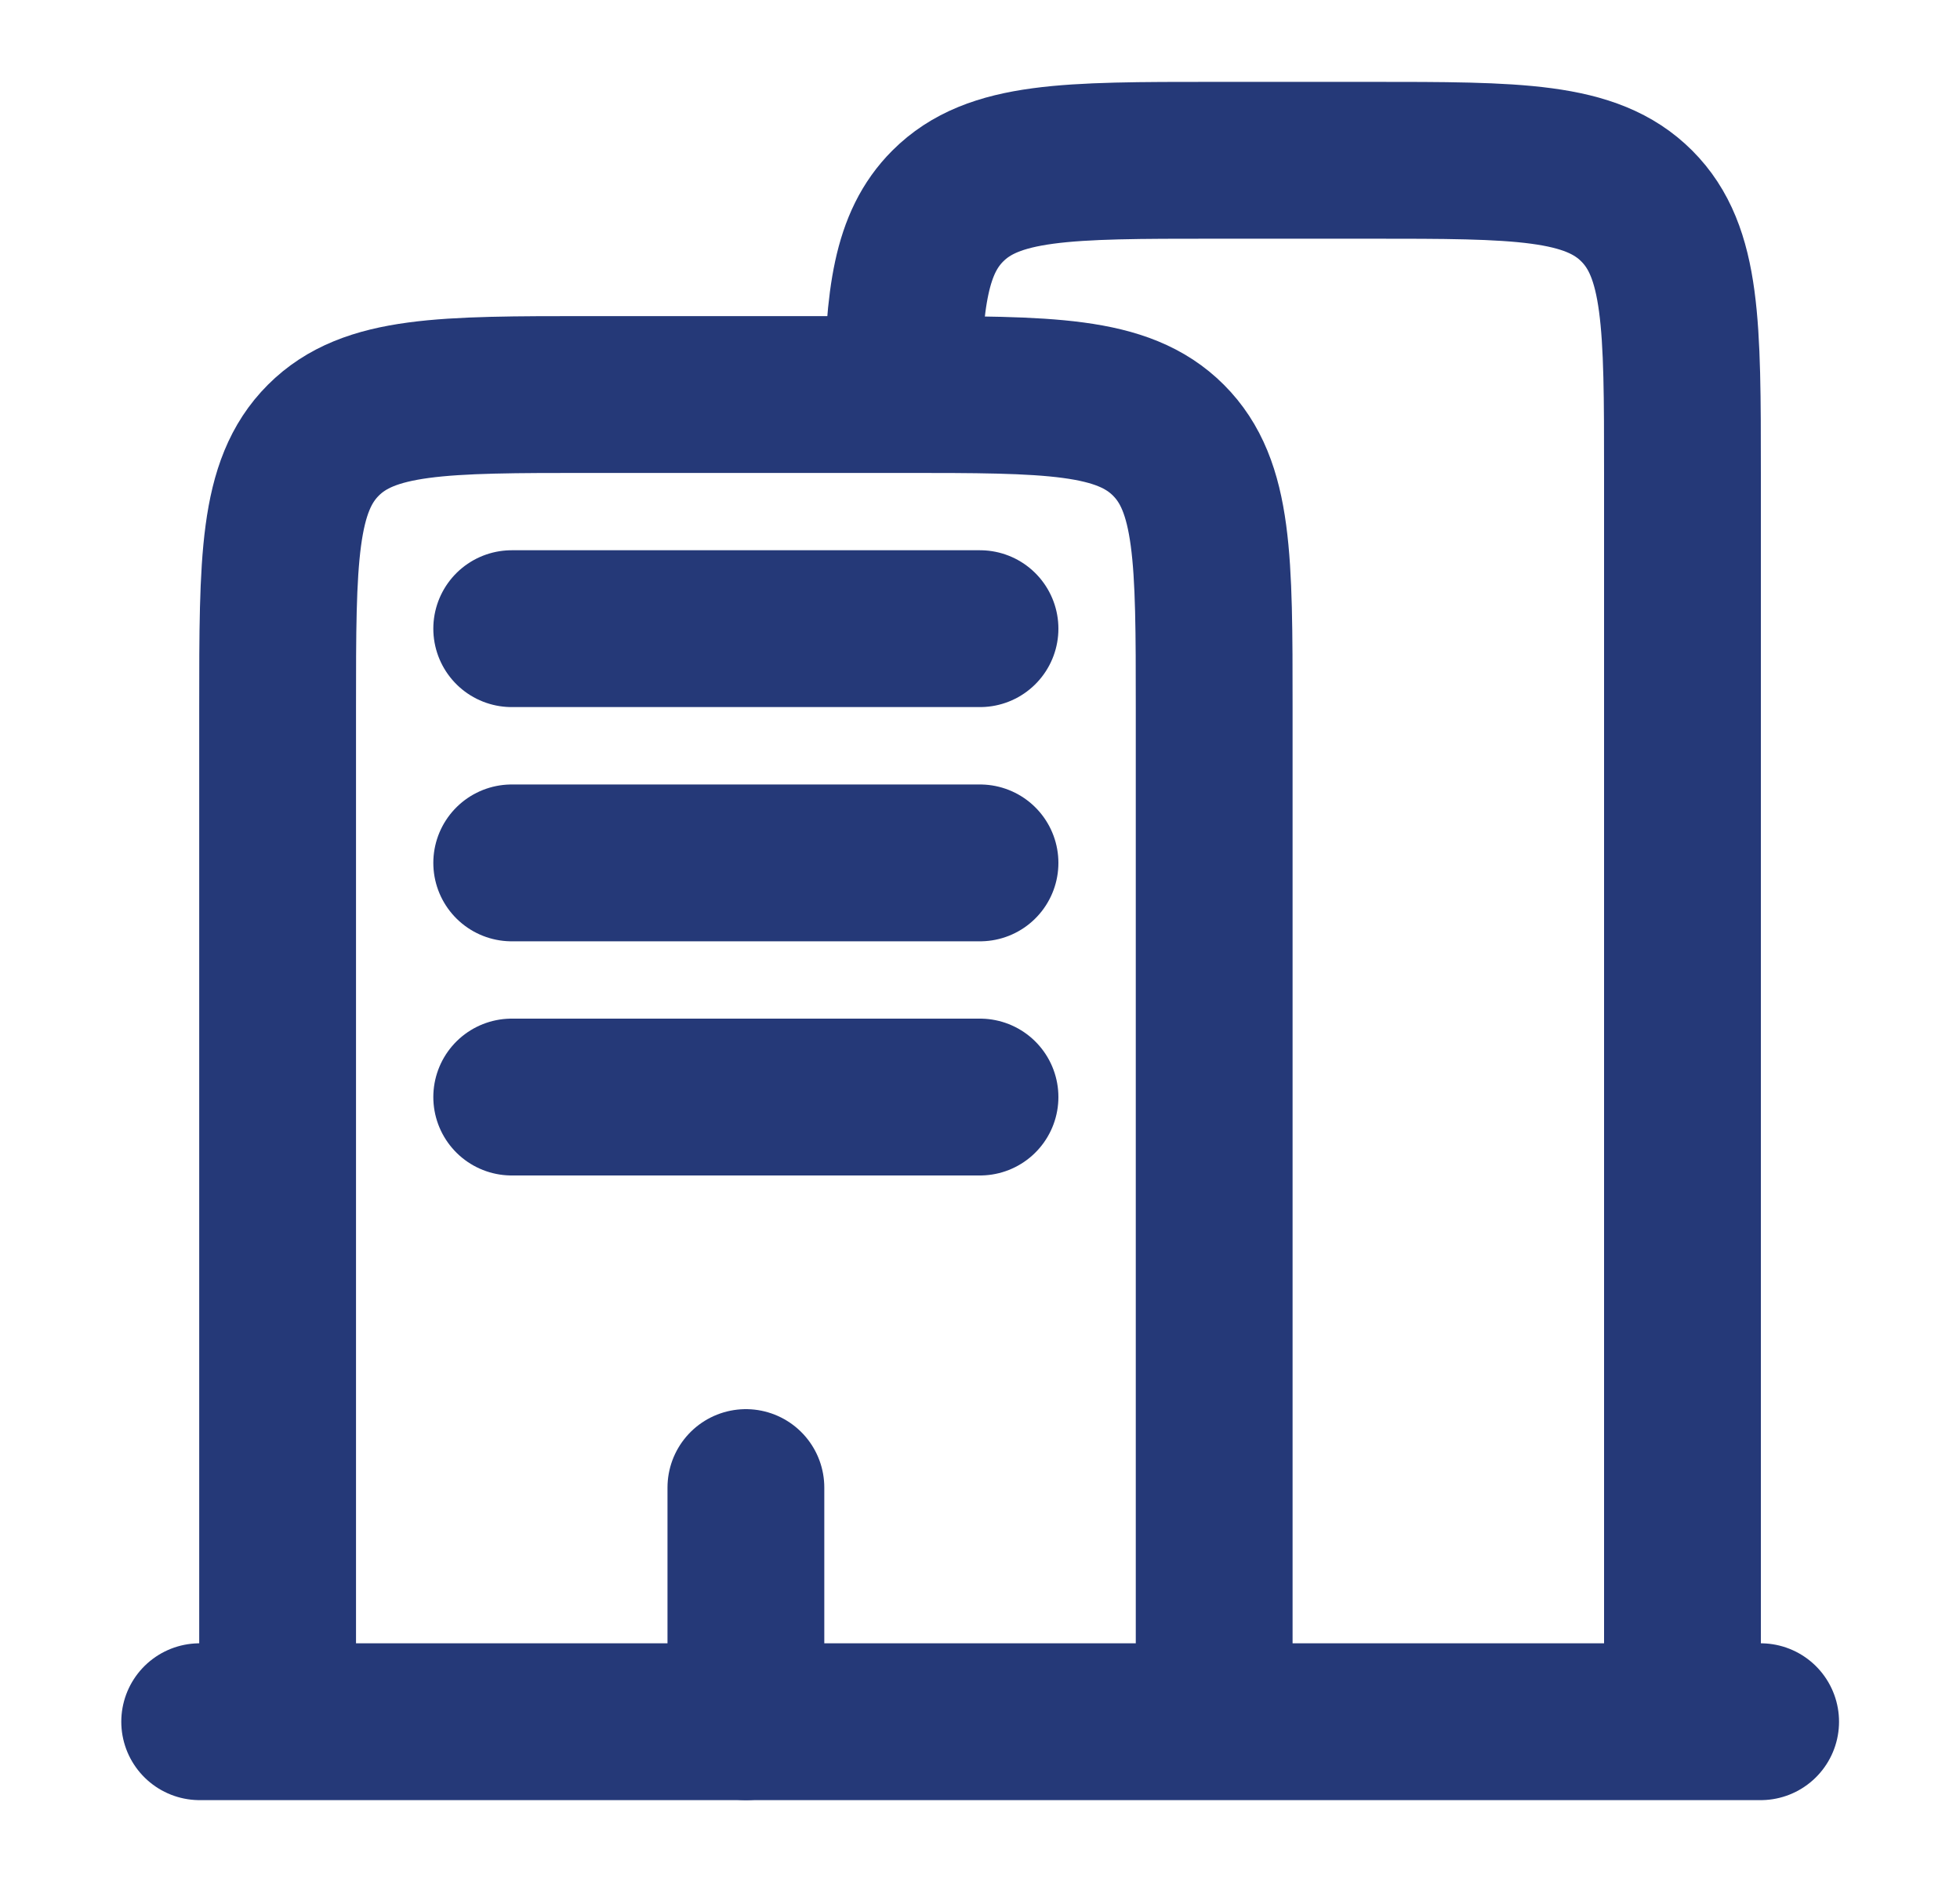 <svg width="25" height="24" viewBox="0 0 25 24" fill="none" xmlns="http://www.w3.org/2000/svg">
<path d="M22.457 21.956L2.547 21.956" stroke="#253978" stroke-width="2" stroke-linecap="round"/>
<path d="M21.46 21.954V6.026C21.46 4.149 21.46 3.21 20.877 2.627C20.294 2.044 19.355 2.044 17.478 2.044H15.487C13.61 2.044 12.672 2.044 12.089 2.627C11.619 3.097 11.528 3.796 11.51 5.031" stroke="#253978" stroke-width="2"/>
<path d="M15.487 21.954V9.013C15.487 7.136 15.487 6.197 14.904 5.614C14.321 5.031 13.382 5.031 11.505 5.031H7.523C5.646 5.031 4.707 5.031 4.124 5.614C3.541 6.197 3.541 7.136 3.541 9.013V21.954" stroke="#253978" stroke-width="2"/>
<path d="M9.514 21.956V18.97" stroke="#253978" stroke-width="2" stroke-linecap="round"/>
<path d="M6.527 8.017H12.5" stroke="#253978" stroke-width="2" stroke-linecap="round"/>
<path d="M6.527 11.004H12.5" stroke="#253978" stroke-width="2" stroke-linecap="round"/>
<path d="M6.527 13.99H12.5" stroke="#253978" stroke-width="2" stroke-linecap="round"/>
</svg>
